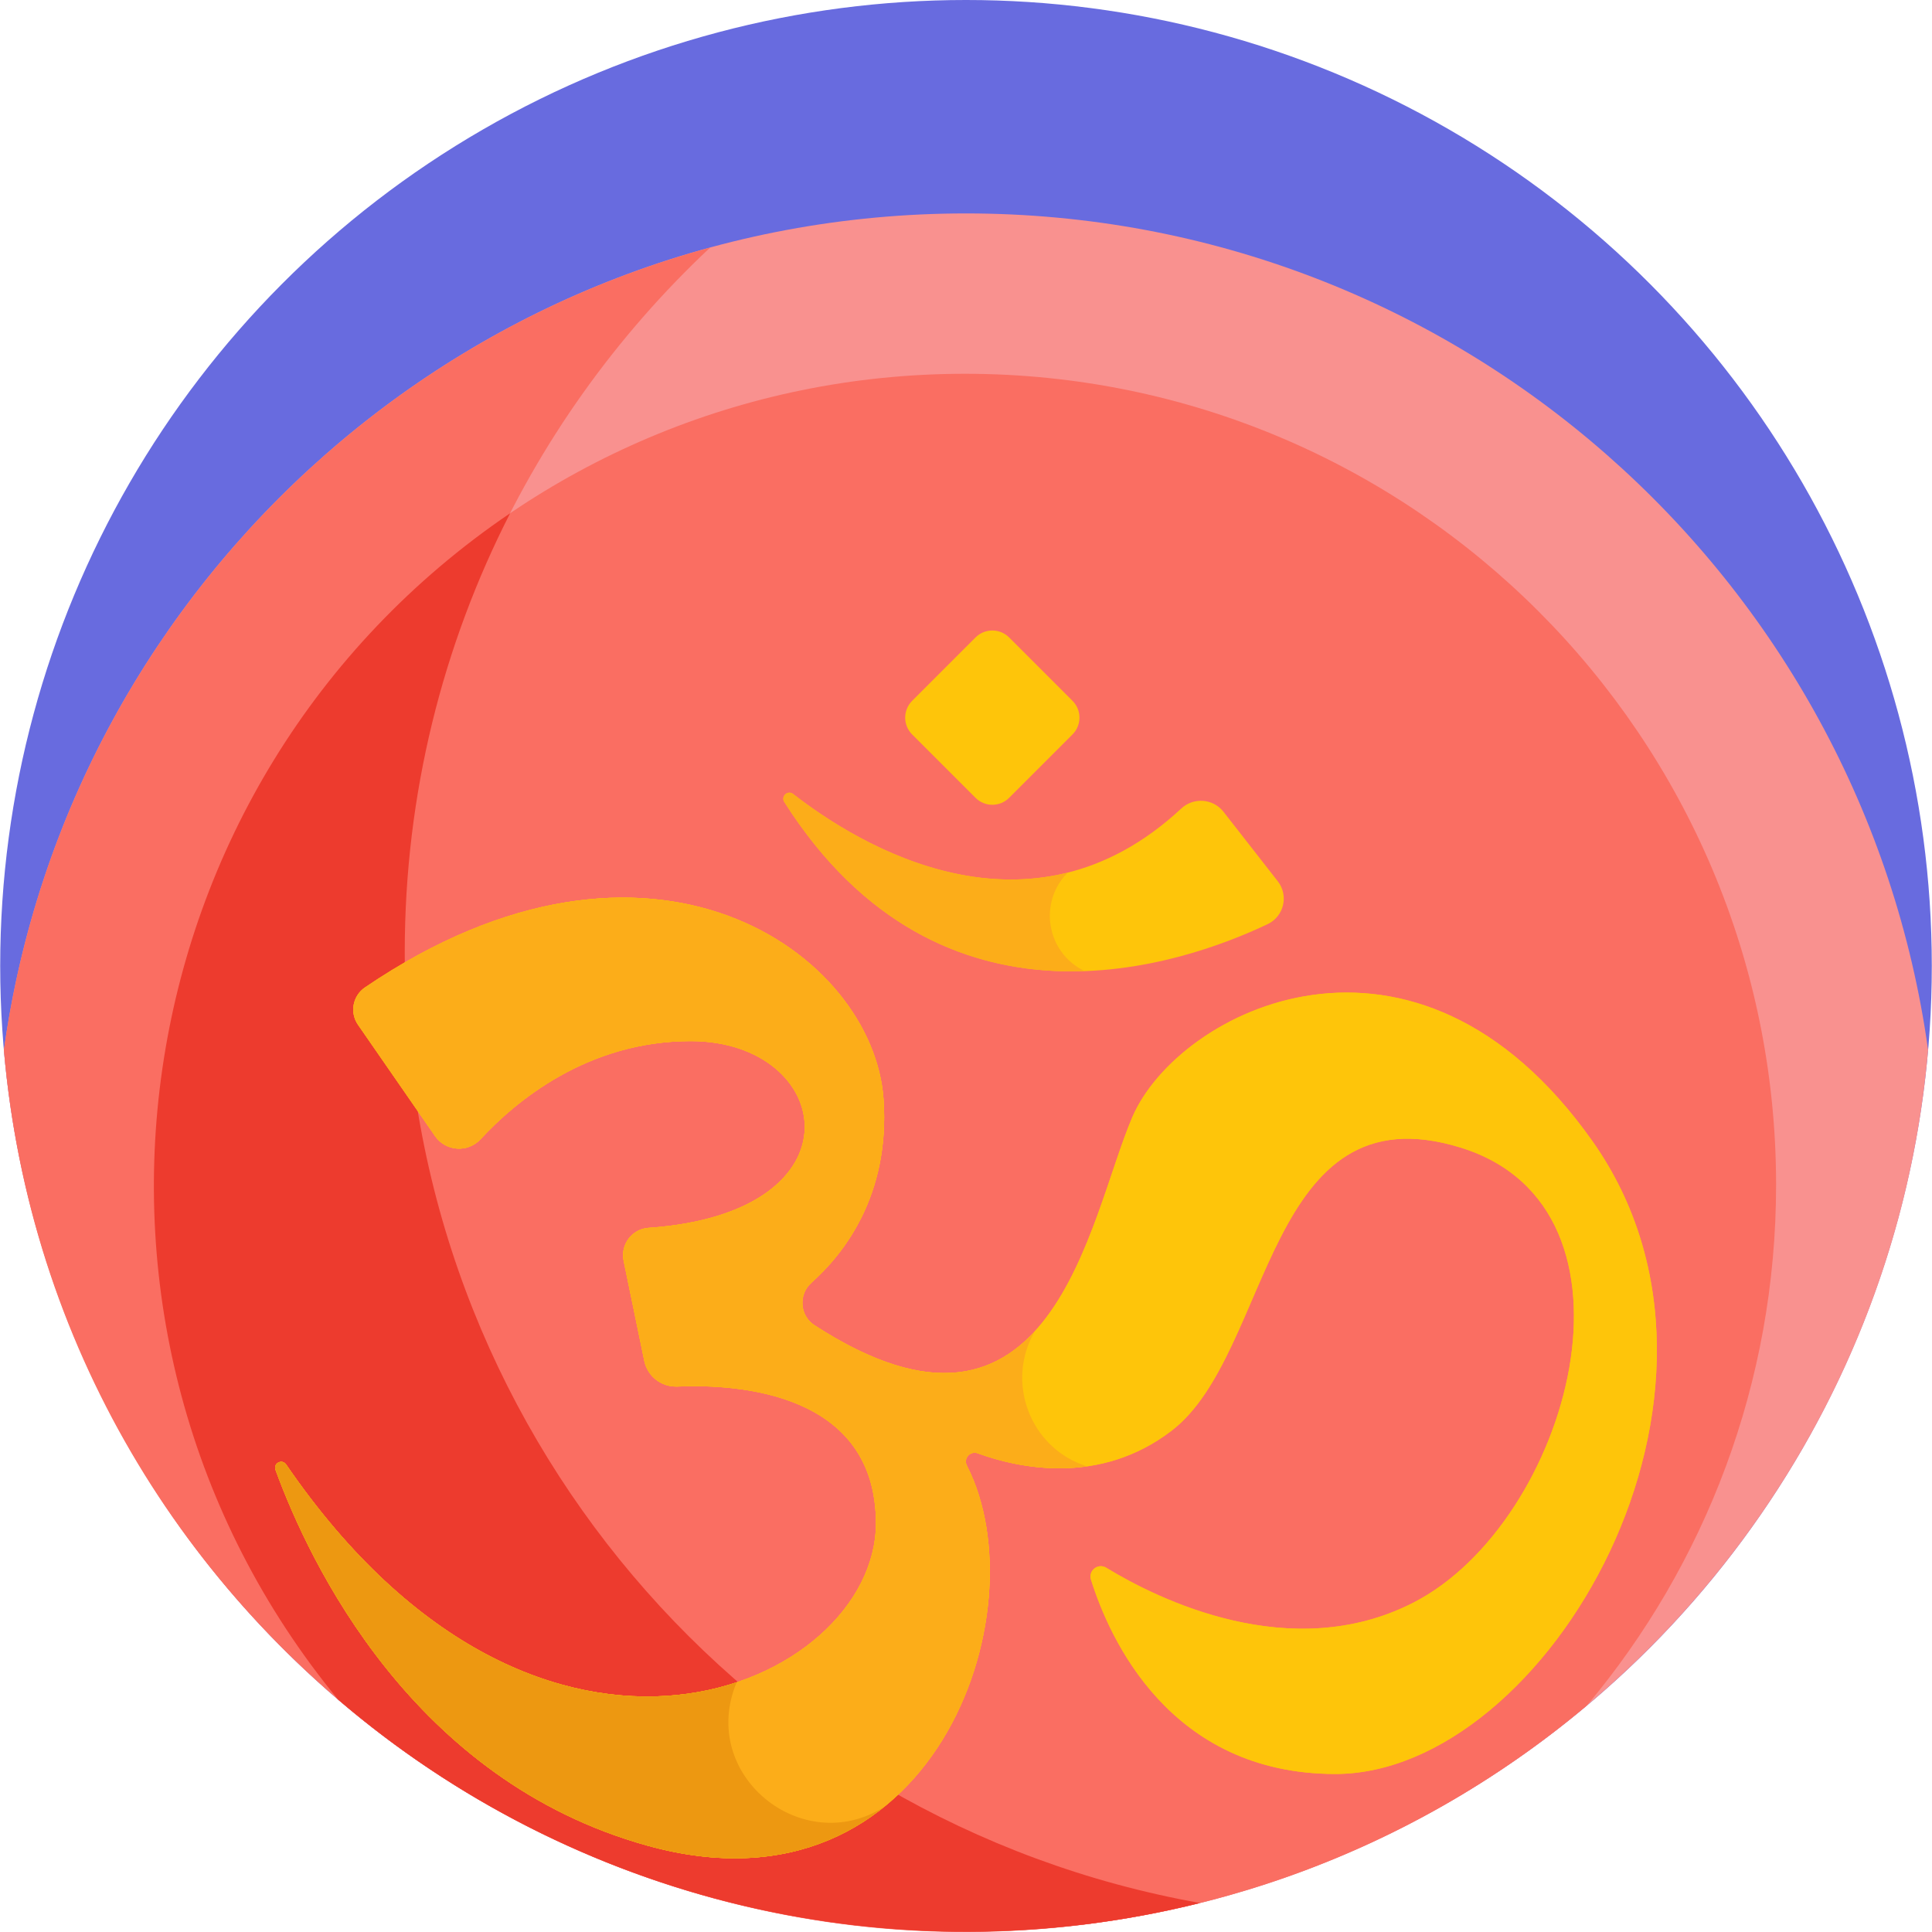 <?xml version="1.0" encoding="iso-8859-1"?>
<!-- Generator: Adobe Illustrator 21.0.0, SVG Export Plug-In . SVG Version: 6.00 Build 0)  -->
<svg version="1.1" id="Capa_1" xmlns="http://www.w3.org/2000/svg" xmlns:xlink="http://www.w3.org/1999/xlink" x="0px" y="0px"
	 viewBox="0 0 512.107 512.107" style="enable-background:new 0 0 512.107 512.107;" xml:space="preserve">
<g>
	<circle style="fill:#686BDF;" cx="256.054" cy="256" r="256"/>
	<path style="fill:#F9918F;" d="M256.053,56.572c-130.084,0-237.619,96.466-255.019,221.761C12.352,409.257,122.195,512,256.054,512
		s243.702-102.743,255.019-233.668C493.673,153.038,386.138,56.572,256.053,56.572L256.053,56.572z"/>
	<path style="fill:#FA6E62;" d="M107.284,252.398c0-73.68,31.138-140.078,80.96-186.785C90.104,92.338,15.295,175.646,1.034,278.333
		c13.507,156.251,163.997,264.188,317.054,226.086C198.259,483.073,107.284,378.36,107.284,252.398z"/>
	<path style="fill:#FA6E62;" d="M420.647,452.059c31.287-37.341,50.134-85.46,50.134-137.987v0
		c0-118.739-96.257-214.996-214.996-214.996h0c-118.739,0-214.996,96.257-214.996,214.996c0.572,3.102-4.151,71.979,48.834,136.435
		C183.963,531.304,324.129,533.172,420.647,452.059z"/>
	<path style="fill:#ED3B2E;" d="M318.088,504.419C198.259,483.073,107.284,378.36,107.284,252.398
		c0-41.903,10.082-81.444,27.934-116.354C30.489,207.109,9.339,352.79,89.588,450.462
		C151.782,503.835,236.713,524.677,318.088,504.419z"/>
	<path style="fill:#FEC50A;" d="M284.283,185.766l-16.796-16.796c-2.461-2.461-6.451-2.461-8.912,0l-16.796,16.796
		c-2.461,2.461-2.461,6.451,0,8.912l16.796,16.796c2.461,2.461,6.451,2.461,8.912,0l16.796-16.796
		C286.744,192.217,286.744,188.227,284.283,185.766z"/>
	<path style="fill:#FEC50A;" d="M338.69,233.583l-14.379-18.405c-2.751-3.522-7.925-3.914-11.196-0.869
		c-40.354,37.568-85.652,9.562-102.893-3.854c-1.417-1.102-3.292,0.617-2.328,2.132c41.628,65.494,105.595,43.077,128.119,32.368
		C340.342,242.899,341.641,237.361,338.69,233.583z"/>
	<path style="fill:#FEC50A;" d="M422.073,302.448c-47.096-66.604-109.829-34.563-121.939-6.307
		c-11.62,27.113-21.118,96.049-84.23,55.142c-3.949-2.559-4.324-8.163-0.809-11.291c8.45-7.521,20.837-23.054,19.108-48.56
		c-2.624-38.706-61.543-81.25-137.457-29.696c-3.257,2.211-4.094,6.656-1.854,9.892l20.432,29.513
		c2.825,4.081,8.69,4.47,12.057,0.823c9.164-9.925,28.246-26.006,55.69-26.006c37.957,0,46.384,45.525-11.191,49.507
		c-4.373,0.302-7.465,4.417-6.579,8.71l5.476,26.537c0.85,4.12,4.568,6.993,8.77,6.811c15.935-0.689,52.636,1.497,52.636,36.26
		c0,43.024-88.431,83.522-156.349-15.605c-1.055-1.539-3.443-0.326-2.803,1.426c9.02,24.693,36.281,82.337,98.603,99.62
		c75.702,20.993,104.484-62.079,84.641-100.76c-0.969-1.889,0.886-3.975,2.882-3.248c10.706,3.904,32.261,8.685,51.403-5.997
		c26.742-20.511,24.724-91.151,76.695-75.005c51.971,16.146,28.761,99.401-12.614,120.593c-32.475,16.634-67.749-0.927-81.421-9.251
		c-2.153-1.311-4.791,0.733-4.038,3.139c4.86,15.539,20.857,51.523,64.771,51.523C409.964,470.219,469.169,369.052,422.073,302.448z
		"/>
	<path style="fill:#FEC50A;" d="M422.073,302.448c-47.096-66.604-109.829-34.563-121.939-6.307
		c-11.62,27.113-21.118,96.049-84.23,55.142c-3.949-2.559-4.324-8.163-0.809-11.291c8.45-7.521,20.837-23.054,19.108-48.56
		c-2.624-38.706-61.543-81.25-137.457-29.696c-3.257,2.211-4.094,6.656-1.854,9.892l20.432,29.513
		c2.825,4.081,8.69,4.47,12.057,0.823c9.164-9.925,28.246-26.006,55.69-26.006c37.957,0,46.384,45.525-11.191,49.507
		c-4.373,0.302-7.465,4.417-6.579,8.71l5.476,26.537c0.85,4.12,4.568,6.993,8.77,6.811c15.935-0.689,52.636,1.497,52.636,36.26
		c0,43.024-88.431,83.522-156.349-15.605c-1.055-1.539-3.443-0.326-2.803,1.426c9.02,24.693,36.281,82.337,98.603,99.62
		c75.702,20.993,104.484-62.079,84.641-100.76c-0.969-1.889,0.886-3.975,2.882-3.248c10.706,3.904,32.261,8.685,51.403-5.997
		c26.742-20.511,24.724-91.151,76.695-75.005c51.971,16.146,28.761,99.401-12.614,120.593c-32.475,16.634-67.749-0.927-81.421-9.251
		c-2.153-1.311-4.791,0.733-4.038,3.139c4.86,15.539,20.857,51.523,64.771,51.523C409.964,470.219,469.169,369.052,422.073,302.448z
		"/>
	<g>
		<path style="fill:#FCAD19;" d="M259.16,385.216c6.579,2.399,17.255,5.121,28.949,3.463c-15.077-4.773-21.713-22.343-13.781-35.854
			c-11.767,12.857-29.439,17.244-58.423-1.542c-3.949-2.559-4.324-8.163-0.809-11.291c8.45-7.521,20.837-23.054,19.108-48.56
			c-2.624-38.706-61.543-81.25-137.457-29.695c-3.257,2.211-4.094,6.656-1.854,9.892l20.432,29.513
			c2.825,4.081,8.69,4.47,12.057,0.823c9.164-9.924,28.246-26.006,55.69-26.006c37.956,0,46.384,45.524-11.191,49.507
			c-4.373,0.302-7.465,4.417-6.579,8.71l5.476,26.537c0.85,4.12,4.568,6.993,8.77,6.811c15.935-0.689,52.635,1.497,52.635,36.26
			c0,43.024-88.431,83.522-156.349-15.605c-1.054-1.539-3.443-0.326-2.803,1.427c9.02,24.693,36.281,82.337,98.603,99.619
			c75.702,20.993,104.485-62.079,84.641-100.76C255.309,386.575,257.165,384.489,259.16,385.216z"/>
	</g>
	<g>
		<path style="fill:#ED9811;" d="M195.267,445.917c-31.98,10.658-79.286,0.852-119.43-57.738c-1.054-1.539-3.443-0.326-2.803,1.427
			c9.02,24.693,36.281,82.337,98.603,99.619c26.768,7.423,47.662,1.826,62.622-10.21
			C212.517,492.646,185.039,470.355,195.267,445.917z"/>
	</g>
	<g>
		<path style="fill:#FCAD19;" d="M283.024,231.293c-30.791,7.72-59.788-10.711-72.801-20.836c-1.417-1.102-3.292,0.617-2.328,2.132
			c23.272,36.615,53.525,45.749,79.616,44.819C277.381,252.542,275.14,239.197,283.024,231.293z"/>
	</g>
</g>
<g>
</g>
<g>
</g>
<g>
</g>
<g>
</g>
<g>
</g>
<g>
</g>
<g>
</g>
<g>
</g>
<g>
</g>
<g>
</g>
<g>
</g>
<g>
</g>
<g>
</g>
<g>
</g>
<g>
</g>
</svg>
